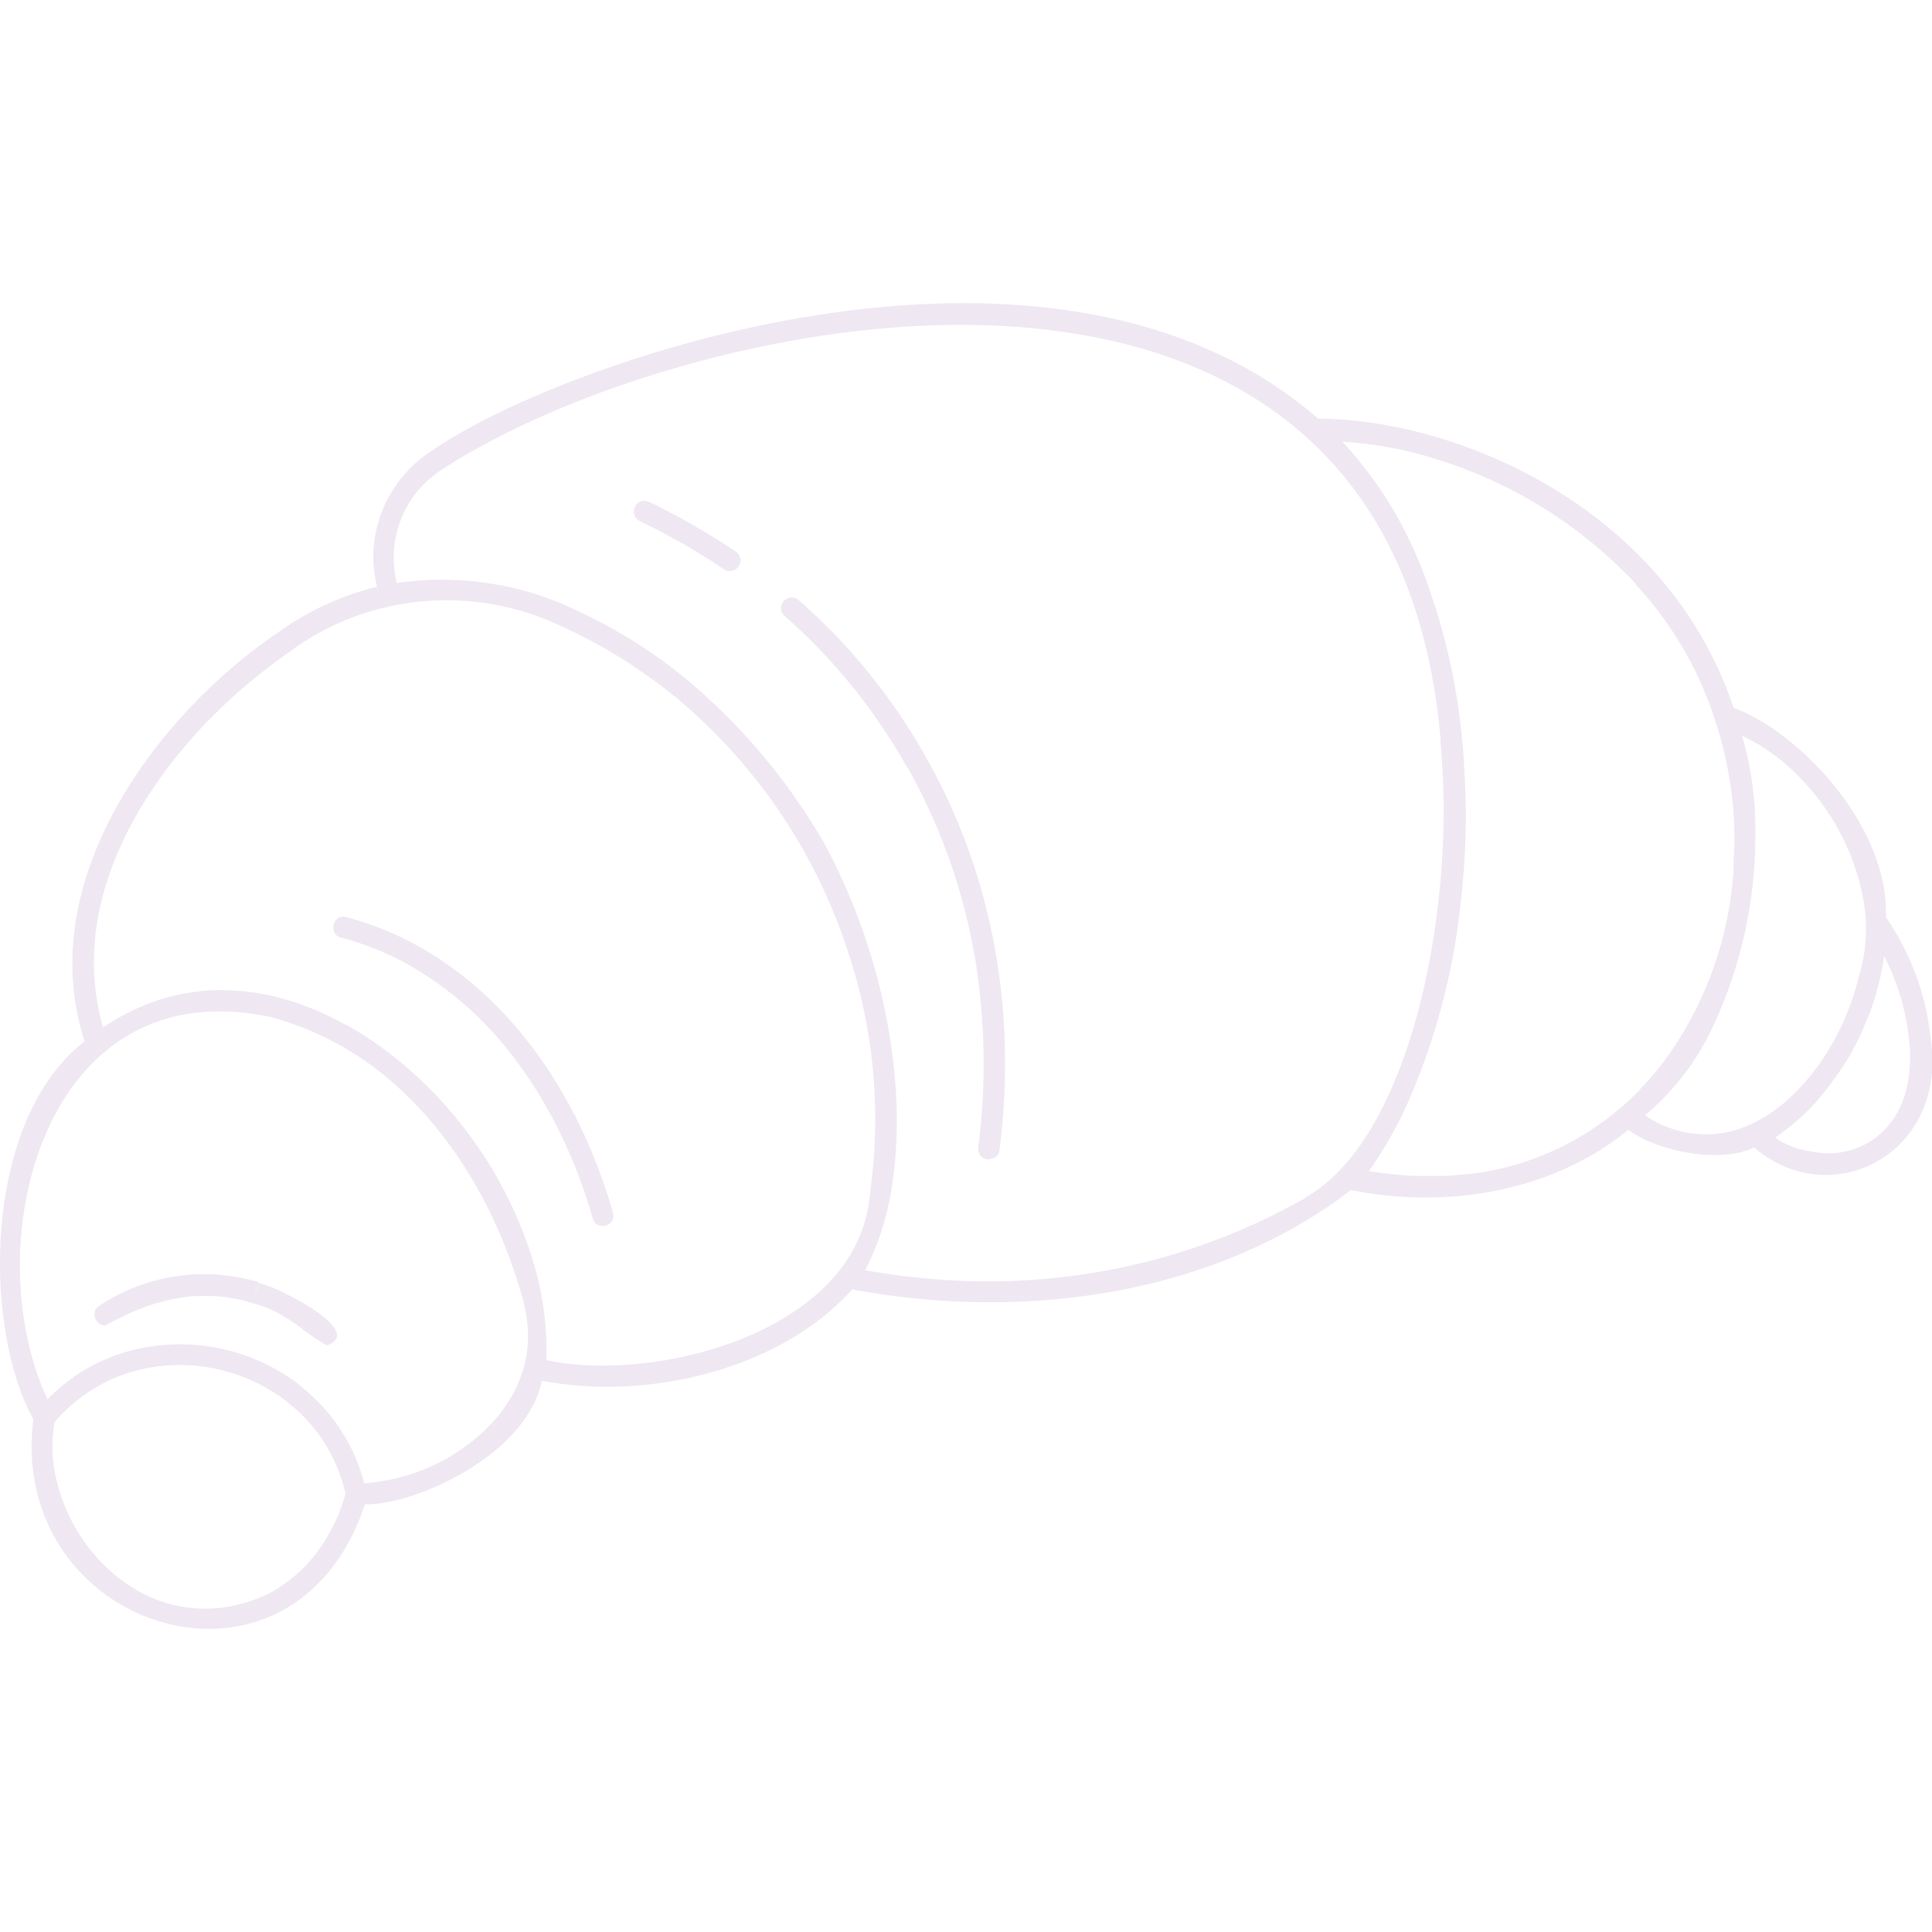 <svg id="Layer_1" data-name="Layer 1" xmlns="http://www.w3.org/2000/svg" viewBox="0 0 270 270"><defs><style>.cls-1{fill:#efe8f2;}</style></defs><path class="cls-1" d="M263.56,128.19c.44-13.36-13-26.4-21.28-29.25C232.77,70.49,203,58.52,184.22,58.51,146.87,26,78.26,50.63,60.54,62.86a18,18,0,0,0-7.46,9.41A17.44,17.44,0,0,0,52.69,82a39.56,39.56,0,0,0-13.94,6.47c-15.93,10.73-34.4,34-26.93,57.06C-2.7,156.81-2.25,186.05,4.66,198.33.92,227.78,40.93,240.59,51,210.23c6.62.22,22.55-6.7,24.73-17.27,14.33,2.77,33.06-1.25,43.45-12.85l0,.1c23.64,4.42,50.26.95,69.62-13.9,13.31,2.69,28.14.29,38.76-8.42,3.42,2.63,12.21,5,17.7,2.44l-.07.07c10.7,9.16,26.93.86,24.65-15A36.2,36.2,0,0,0,263.56,128.19Zm-216.1,83s0,.07,0,.11c-.15.37-.34.77-.53,1.18-.27.6-.58,1.15-.88,1.7a20.77,20.77,0,0,1-7.56,8l-.11.07c-.5.29-1,.55-1.59.8l-.65.29a23.4,23.4,0,0,1-2.37.78,19,19,0,0,1-16.34-3l-.63-.42h0A24.77,24.77,0,0,1,8,207.25a19.61,19.61,0,0,1-.37-8.5A22.6,22.6,0,0,1,21.72,191a24.51,24.51,0,0,1,15.4,2.92c.73.44,1.48.85,2.17,1.36l.36.27c.43.33.84.68,1.25,1a22.34,22.34,0,0,1,7.38,12.21C48.13,209.34,47.85,210.18,47.46,211.17Zm20.61-11.61-.19.21c-.11.11-.24.21-.36.31a27.18,27.18,0,0,1-16.63,7.17,25.06,25.06,0,0,0-8.21-13c-.45-.38-.89-.79-1.36-1.14l-.21-.14a27.38,27.38,0,0,0-20-4.82,25.15,25.15,0,0,0-14.47,7.38c-4.08-8.75-5-20.42-2.39-30.68C8,150,18.89,138.14,37.8,142.13a42.8,42.8,0,0,1,19,10.94l.21.19c7.15,7,12.75,16.65,16,28.09.2.67.32,1.32.45,2C74.72,189.85,72.23,195.44,68.07,199.56Zm40.85-15c-10.13,5.82-24,7.42-32.55,5.49a43.43,43.43,0,0,0-1.8-13.59,58.31,58.31,0,0,0-15.41-25.2l-.56-.55-1.21-1.09a52,52,0,0,0-8.07-5.89c-.32-.18-.64-.38-1-.55s-.88-.47-1.32-.69c-.59-.3-1.18-.59-1.77-.86l-.91-.4c-.69-.29-1.38-.55-2.08-.81-.33-.12-.66-.25-1-.36s-.73-.21-1.09-.33a32.36,32.36,0,0,0-9.72-1.38H30c-.62,0-1.24.07-1.86.14s-1.15.13-1.72.23l-.86.14A29,29,0,0,0,17,142a27.66,27.66,0,0,0-2.59,1.59c-4.51-15.7,3.54-31.05,14-42.16.32-.34.63-.7,1-1l.16-.16c1.76-1.8,3.58-3.49,5.42-5s3.77-3,5.61-4.28a36.7,36.7,0,0,1,13.64-6.2,38.68,38.68,0,0,1,4.9-.76A37.31,37.31,0,0,1,78.4,87.5a71,71,0,0,1,15.34,9.41c.34.27.71.52,1.05.8l.37.34A77.15,77.15,0,0,1,118.5,133a73.72,73.72,0,0,1,3.29,32.11c-.1.75-.15,1.5-.27,2.24C120.68,175.08,115.6,180.73,108.92,184.57Zm73.63-17.28c-.11.06-.21.16-.32.22a88.66,88.66,0,0,1-29.59,10.38c-2.59.42-5.19.72-7.81.92s-5.26.27-7.9.24-5.3-.18-8-.44-5.31-.63-8-1.11a38.58,38.58,0,0,0,3.82-12.42c1.25-8.58.47-18.65-2.22-28.71a86.28,86.28,0,0,0-7-17.89c-.13-.24-.24-.49-.37-.73s-.27-.43-.4-.65a86.07,86.07,0,0,0-13-16.84c-.29-.28-.57-.58-.86-.86s-.82-.77-1.23-1.15a69,69,0,0,0-19.66-13.2l-.45-.23c-.54-.26-1.1-.48-1.64-.71a43.42,43.42,0,0,0-22.54-2.62l.09,0a14.62,14.62,0,0,1,6.48-16C72,59,87.29,52.68,104.24,48.91c26.75-6,57.52-5.51,77.22,11.21,10.66,9.05,18.06,22.87,19.84,43,0,.17,0,.31,0,.47a107.63,107.63,0,0,1-.14,21c-1.06,10.56-3.55,21.05-7.49,29.23C190.79,159.89,187.06,164.68,182.55,167.29Zm46.24-14.6c-.25.25-.52.48-.77.72-.44.42-.87.84-1.32,1.24l-.54.43a39.39,39.39,0,0,1-21,9l-.33,0c-1,.11-1.94.2-2.95.24h-.71c-.89,0-1.78,0-2.69,0l-.35,0c-1,0-2.1-.09-3.18-.2s-2.41-.27-3.65-.47a55.82,55.82,0,0,0,5.42-9.5,93.34,93.34,0,0,0,7.22-26.34,113.12,113.12,0,0,0,.92-13.47c0-.34,0-.67,0-1,0-1.46-.08-2.91-.14-4.36-.08-1.64-.16-3.27-.32-5-.05-.56-.11-1.11-.17-1.67A87.48,87.48,0,0,0,200,83.07c-.43-1.26-.86-2.53-1.37-3.76-.15-.38-.31-.75-.46-1.13a55.44,55.44,0,0,0-10.57-16.45,54.75,54.75,0,0,1,14.84,3,63.85,63.85,0,0,1,24.73,15.39l.7.67c.36.38.69.8,1,1.19a50.54,50.54,0,0,1,10.77,18.55,53.89,53.89,0,0,1,2.72,14.82v.43c0,.85.05,1.71,0,2.56,0,.63-.05,1.26-.08,1.89,0,.36,0,.72,0,1.08a50.61,50.61,0,0,1-9.66,26.91l-.14.19c-.43.58-.89,1.12-1.35,1.67l-.45.56c-.34.38-.7.75-1.05,1.12S229.1,152.38,228.79,152.69Zm12.9,5.45a15,15,0,0,1-11.8-2.29A35.48,35.48,0,0,0,239.13,144a62.69,62.69,0,0,0,6.18-27.59,45.8,45.8,0,0,0-1.86-13.58,26.32,26.32,0,0,1,7.66,5.42,32.91,32.91,0,0,1,9.41,18.13,23.19,23.19,0,0,1-.82,10.38l0,.08c-.09.37-.21.74-.31,1.1a35.83,35.83,0,0,1-4.25,9.43C251.76,152.64,247.08,156.89,241.69,158.14Zm25.21-9.3c-.22,4.41-1.84,8.44-5.81,10.83a6.6,6.6,0,0,1-.7.37,11,11,0,0,1-6.41,1c-2.54-.28-4.86-1.16-5.86-2.11a32.18,32.18,0,0,0,5.59-4.83,40.2,40.2,0,0,0,2.63-3.34c.37-.51.74-1,1.08-1.56.16-.23.33-.45.47-.68.65-1,1.23-2.12,1.78-3.23a3.65,3.65,0,0,0,.18-.34c.34-.7.63-1.43.93-2.15s.52-1.21.73-1.82l.05-.15a39.6,39.6,0,0,0,1.76-7.22,33.08,33.08,0,0,1,3.63,14C267,148,266.92,148.44,266.9,148.84Z"/><path class="cls-1" d="M83,161.72a70,70,0,0,0-5.24-10.42c-7.26-11.81-17.56-20.07-29.42-23.14a1.34,1.34,0,0,0-1.08.15l0,0a1.27,1.27,0,0,0-.13.11,1.62,1.62,0,0,0-.49,1.67,1.35,1.35,0,0,0,1,.94c1,.26,2,.56,3,.91a39.85,39.85,0,0,1,5.77,2.52,48,48,0,0,1,14.93,12.74,59.25,59.25,0,0,1,4,5.78,63.71,63.71,0,0,1,3.45,6.45Q80,162,81,164.7t1.83,5.57a1.51,1.51,0,0,0,.29.58,1.48,1.48,0,0,0,1.54.41,1.4,1.4,0,0,0,1-1.81A77.13,77.13,0,0,0,83,161.72Z"/><path class="cls-1" d="M36.15,179.19a26.5,26.5,0,0,0-22.34,3.33,1.3,1.3,0,0,0-.55.71.3.3,0,0,0,0,.1,1.55,1.55,0,0,0,0,.8,1.76,1.76,0,0,0,.09.2,1.71,1.71,0,0,0,.28.42,1.09,1.09,0,0,0,.24.24,1.29,1.29,0,0,0,.76.26h.05c1-.56,2-1.05,3-1.52a28.49,28.49,0,0,1,9.29-2.6l.52,0c.23,0,.47,0,.7,0a20.38,20.38,0,0,1,7.12,1m0,0h0a15.35,15.35,0,0,1,3.14,1.16,26,26,0,0,1,3.87,2.49,27.9,27.9,0,0,0,3.35,2.24h0c1.7-.59,1.73-1.56.9-2.65-1.09-1.43-3.69-3.07-6.07-4.29a22.37,22.37,0,0,0-4.33-1.8"/><path class="cls-1" d="M111.61,83.86a1.39,1.39,0,0,0-1-.36.34.34,0,0,0-.1,0l-.13,0a1.63,1.63,0,0,0-1.22,1.29,1.3,1.3,0,0,0,.41,1.19s0,.07.07.09l0,0a81.13,81.13,0,0,1,16.69,20.4c.22.38.47.72.68,1.1a82.55,82.55,0,0,1,10.1,33.07,90.5,90.5,0,0,1-.4,19.71h0a1.45,1.45,0,0,0,.36,1.18,1.48,1.48,0,0,0,1.12.51c.06,0,.11-.06.18-.07a1.51,1.51,0,0,0,.77-.29s0,0,.05,0a1.48,1.48,0,0,0,.48-.89c1.76-13.52,1.44-34-10.06-54.62A83.89,83.89,0,0,0,111.61,83.86Z"/><path class="cls-1" d="M90.71,70.14a1.49,1.49,0,0,0-1.29,2.69,91.74,91.74,0,0,1,11.74,6.73,1.52,1.52,0,0,0,.84.25,1.49,1.49,0,0,0,.83-2.72A94.61,94.61,0,0,0,90.71,70.14Z"/></svg>